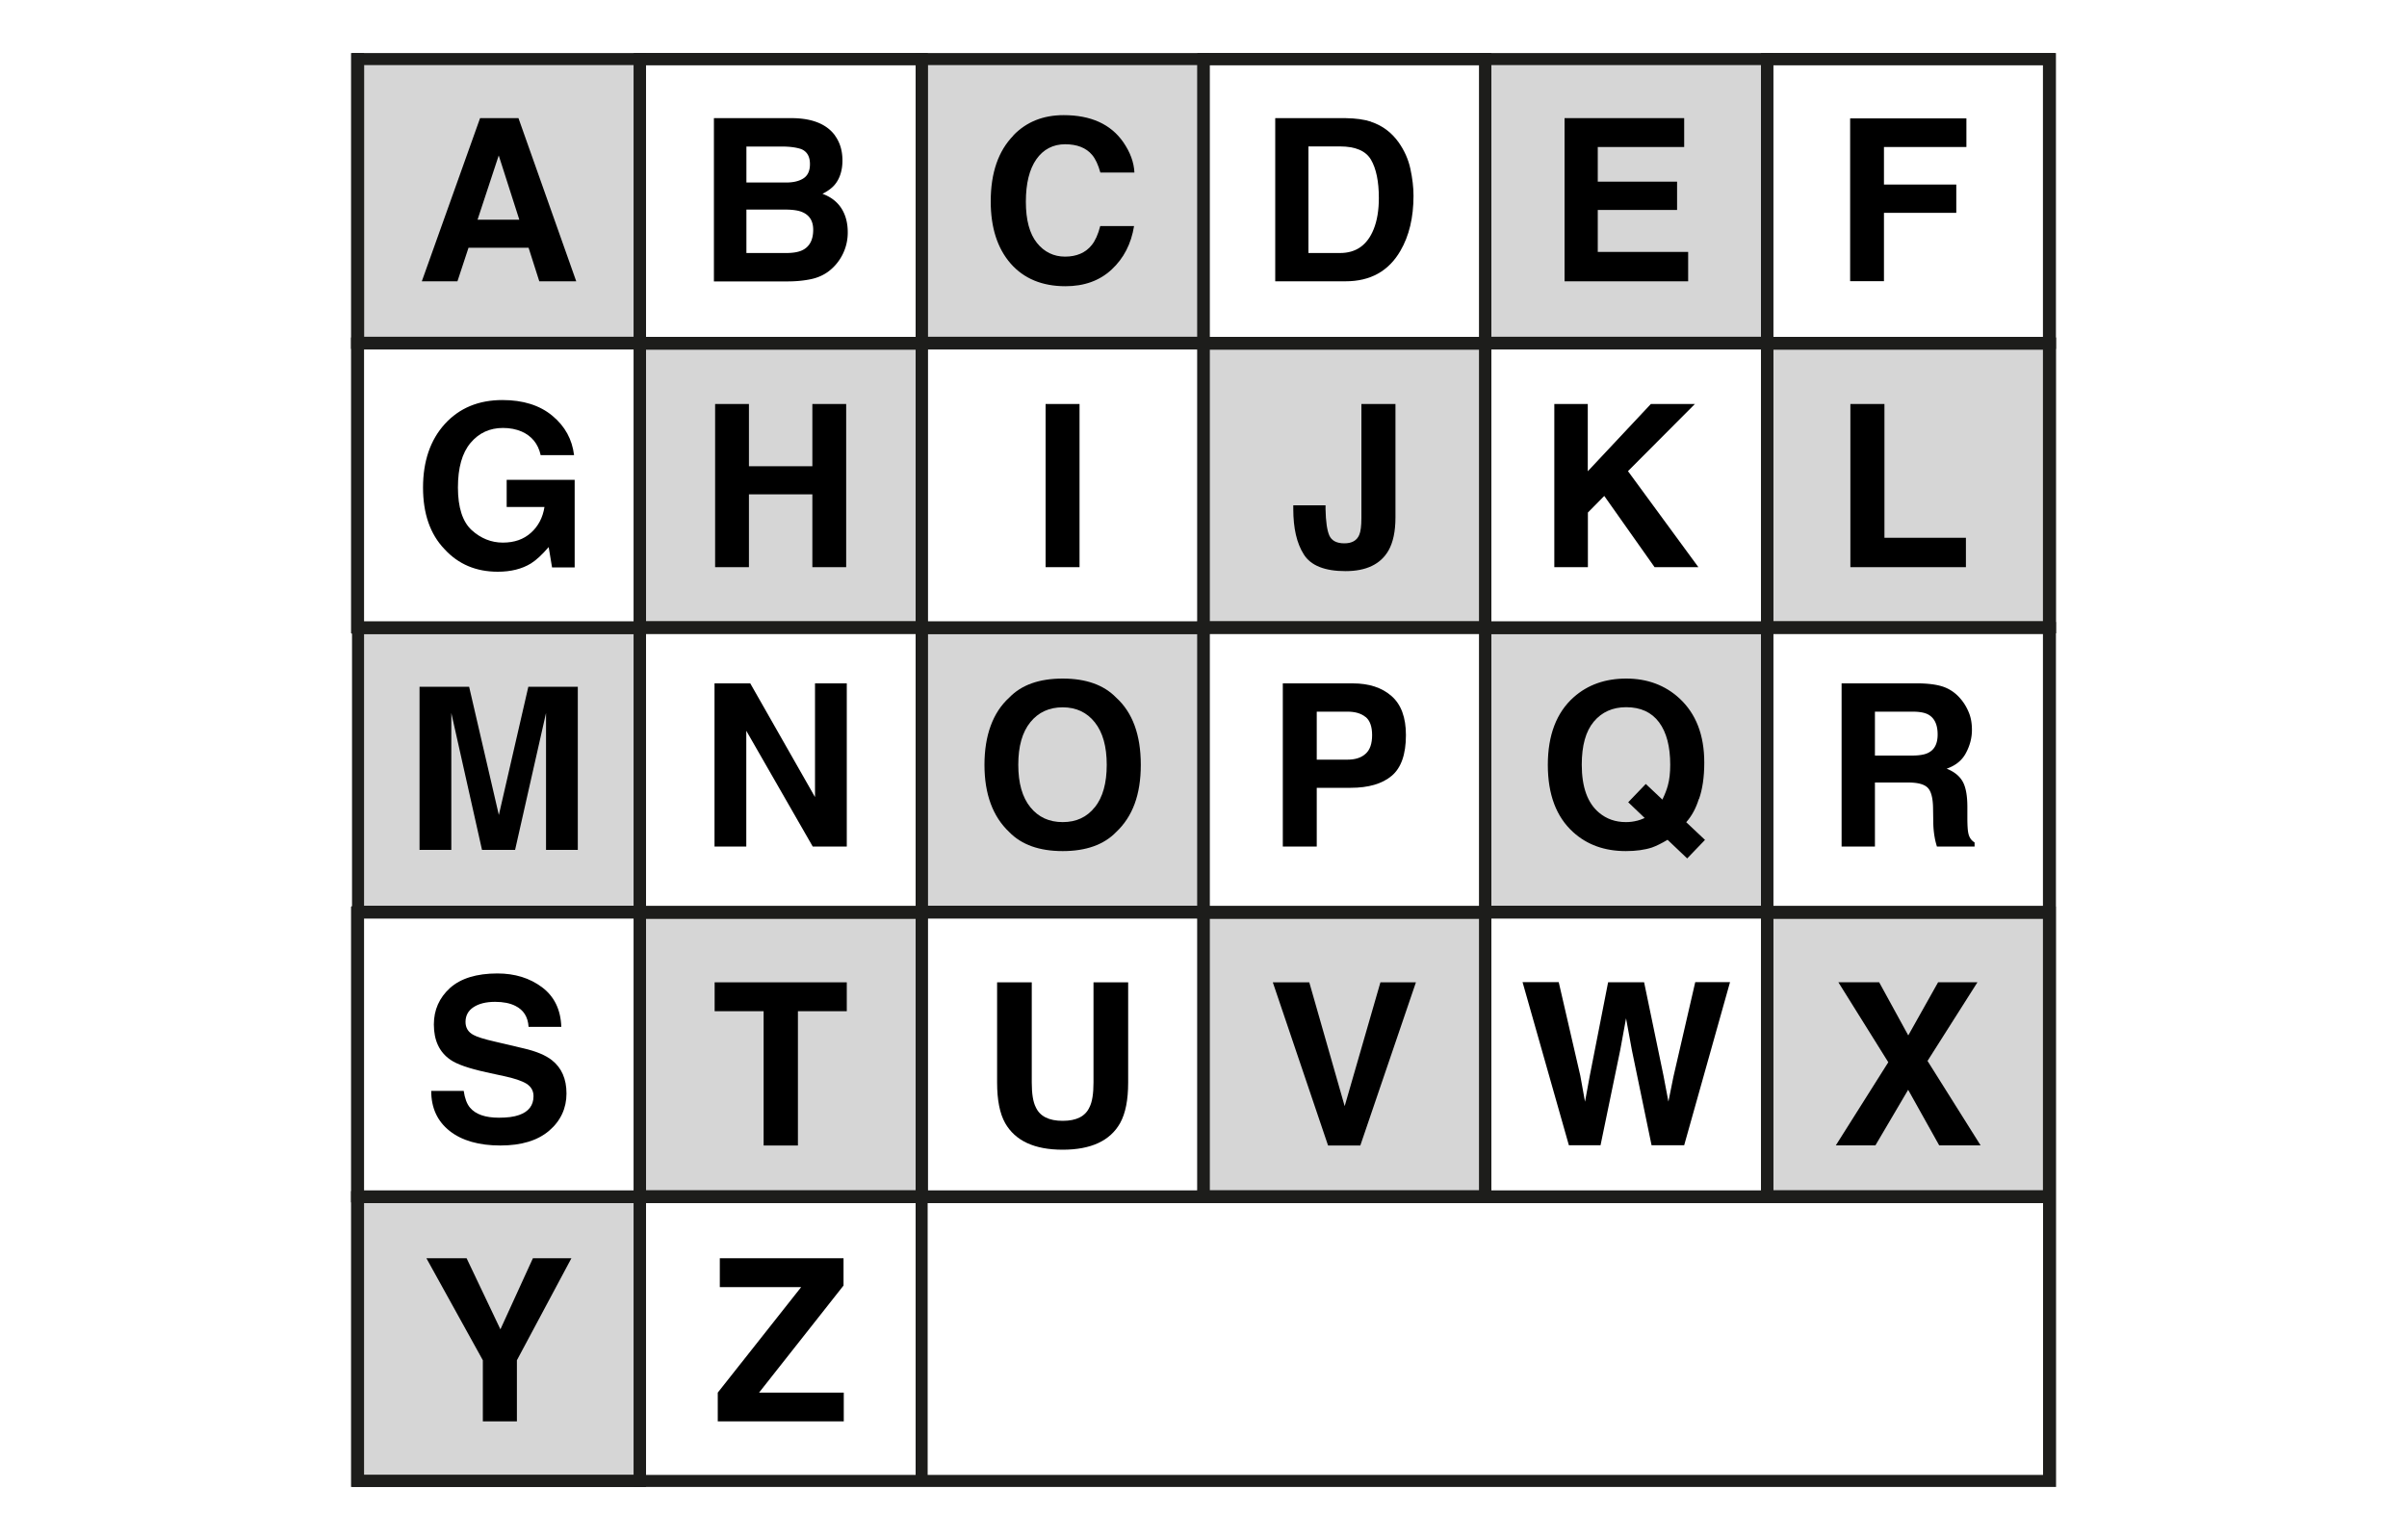 <svg xmlns="http://www.w3.org/2000/svg" id="Calque_1" viewBox="0 0 200 128"><defs><style>.cls-1,.cls-2{fill:#d6d6d6;stroke:#1d1d1b;stroke-miterlimit:10}.cls-2{fill:none}</style></defs><path d="M53.17 28.55h23.41v23.59H53.17zM100 28.55h23.42v23.59H100zM146.83 28.55h23.42v23.59h-23.42zM29.67 99.5h23.5v23.59h-23.5zM29.75 52.2h23.42v23.59H29.75zM76.58 52.2H100v23.59H76.58zM123.42 52.2h23.42v23.59h-23.42zM53.17 75.85h23.41v23.59H53.17zM100 75.85h23.42v23.59H100zM146.83 75.85h23.42v23.59h-23.42zM29.75 4.91h23.42V28.5H29.75zM76.58 4.91H100V28.5H76.58zM123.42 4.91h23.42V28.5h-23.42z" class="cls-1"/><path d="M39.87 9.82h3.21l4.8 13.56h-3.07l-.89-2.79h-4.99l-.92 2.79h-2.96l4.84-13.56Zm-.19 8.44h3.47l-1.71-5.34-1.76 5.34ZM44.92 37.81c-.21-.93-.74-1.57-1.57-1.94-.47-.2-.98-.3-1.56-.3-1.09 0-1.99.41-2.69 1.24s-1.05 2.06-1.05 3.71.38 2.84 1.14 3.54c.76.69 1.63 1.04 2.59 1.04s1.73-.27 2.34-.82.98-1.26 1.12-2.14H42.1v-2.26h5.65v7.28h-1.88l-.28-1.69c-.55.64-1.04 1.09-1.47 1.36-.75.46-1.67.69-2.76.69-1.8 0-3.27-.62-4.42-1.87-1.2-1.25-1.79-2.96-1.79-5.13s.6-3.95 1.81-5.28 2.81-1.99 4.79-1.99c1.72 0 3.11.44 4.15 1.31 1.05.87 1.64 1.96 1.8 3.27h-2.79ZM43.93 57.08h4.08v13.56h-2.64V59.26L42.8 70.64h-2.75L37.5 59.26V70.64h-2.64V57.08h4.12l2.47 10.66 2.45-10.66ZM38.53 90.67c.09.62.26 1.08.52 1.39.47.56 1.27.84 2.41.84.68 0 1.24-.07 1.66-.22.81-.28 1.21-.81 1.21-1.57 0-.45-.2-.79-.59-1.04-.4-.24-1.02-.45-1.88-.63l-1.47-.32c-1.44-.32-2.43-.66-2.97-1.04-.91-.63-1.37-1.6-1.37-2.93 0-1.21.45-2.22 1.34-3.03.89-.8 2.21-1.21 3.94-1.21 1.45 0 2.68.38 3.7 1.14s1.56 1.86 1.61 3.3h-2.72c-.05-.82-.41-1.4-1.09-1.74-.45-.23-1.02-.34-1.69-.34-.75 0-1.35.15-1.79.44-.45.29-.67.71-.67 1.23 0 .48.22.85.66 1.08.28.16.88.35 1.8.56l2.38.56c1.04.24 1.82.57 2.34.98.81.64 1.21 1.56 1.21 2.77s-.48 2.27-1.44 3.09c-.96.82-2.31 1.23-4.06 1.23s-3.19-.4-4.21-1.21c-1.02-.81-1.53-1.91-1.53-3.33h2.7ZM44.27 104.58h3.21l-4.53 8.48v5.08h-2.83v-5.08l-4.69-8.48h3.34l2.81 5.91 2.7-5.91Z"/><path d="M29.75 28.49h23.42V52.2H29.75zM29.75 75.79h23.42v47.3H29.75z" class="cls-2"/><path d="M69.38 11.27c.42.58.62 1.27.62 2.07s-.21 1.49-.63 2c-.23.28-.58.54-1.03.77.69.25 1.21.65 1.57 1.2.35.55.53 1.21.53 1.99a4.04 4.04 0 0 1-1.56 3.23c-.43.33-.94.56-1.53.68-.59.12-1.23.18-1.92.18h-6.11V9.82h6.55c1.65.02 2.83.51 3.51 1.44Zm-7.36.91v2.99h3.3c.59 0 1.07-.11 1.43-.34s.55-.62.55-1.19c0-.63-.24-1.05-.73-1.25-.42-.14-.95-.21-1.6-.21h-2.95Zm0 5.23v3.62h3.29c.59 0 1.05-.08 1.37-.24.59-.29.89-.86.89-1.69 0-.71-.29-1.19-.86-1.45-.32-.15-.77-.22-1.36-.23h-3.34ZM59.42 47.14V33.58h2.81v5.17h5.27v-5.17h2.81v13.56H67.5v-6.05h-5.27v6.05h-2.81ZM59.37 56.8h2.97l5.38 9.45V56.8h2.64v13.56h-2.83l-5.52-9.62v9.62h-2.64V56.8ZM70.36 81.65v2.4H66.3v11.16h-2.85V84.05h-4.07v-2.4h10.98ZM59.64 115.75l6.93-8.77h-6.76v-2.4h10.28v2.27l-7.02 8.9h7.04v2.39H59.64v-2.39Z"/><path d="M53.17 4.91h23.41v23.65H53.17zM53.17 52.15h23.41v23.71H53.17zM53.17 99.44h23.41v.06H53.17z" class="cls-2"/><path d="M84.21 11.24c1.09-1.12 2.48-1.67 4.17-1.67 2.26 0 3.91.75 4.95 2.24.58.84.89 1.68.93 2.53h-2.83c-.18-.65-.41-1.14-.69-1.47-.5-.59-1.25-.88-2.24-.88s-1.81.42-2.39 1.25c-.58.83-.87 2.01-.87 3.53s.31 2.66.92 3.42c.61.76 1.4 1.14 2.34 1.14s1.71-.32 2.22-.97c.28-.35.52-.87.7-1.57h2.81c-.24 1.48-.86 2.68-1.86 3.61-1 .93-2.28 1.39-3.84 1.39-1.93 0-3.45-.63-4.55-1.88-1.1-1.26-1.66-2.98-1.66-5.17 0-2.37.63-4.19 1.88-5.47ZM89.7 47.14h-2.82V33.58h2.82v13.56ZM92.74 69.16c-1.02 1.05-2.5 1.58-4.44 1.58s-3.42-.53-4.44-1.58c-1.37-1.29-2.06-3.16-2.06-5.59s.69-4.35 2.06-5.59c1.02-1.06 2.5-1.58 4.44-1.58s3.42.53 4.44 1.58c1.37 1.24 2.05 3.11 2.05 5.59s-.68 4.3-2.05 5.59Zm-1.77-2.06c.66-.83.99-2.01.99-3.53s-.33-2.7-.99-3.53-1.55-1.25-2.67-1.25-2.02.41-2.69 1.24c-.67.83-1 2-1 3.53s.33 2.7 1 3.53c.67.83 1.56 1.24 2.69 1.24s2.01-.41 2.67-1.24ZM82.85 81.65h2.88v8.33c0 .93.11 1.61.33 2.04.34.76 1.09 1.14 2.24 1.14s1.89-.38 2.23-1.14c.22-.43.33-1.11.33-2.04v-8.33h2.88v8.33c0 1.44-.22 2.56-.67 3.37-.83 1.47-2.42 2.21-4.77 2.21s-3.94-.74-4.78-2.21c-.45-.8-.67-1.93-.67-3.37v-8.33Z"/><path d="M76.58 28.49H100V52.2H76.58zM76.58 75.79H100V99.5H76.58z" class="cls-2"/><path d="M113.91 10.12c.95.31 1.72.89 2.31 1.72.47.67.8 1.4.97 2.19.17.79.26 1.53.26 2.24 0 1.8-.36 3.33-1.09 4.58-.98 1.69-2.5 2.53-4.55 2.53h-5.85V9.82h5.85c.84.01 1.54.11 2.1.29Zm-5.19 2.06v8.85h2.62c1.34 0 2.27-.66 2.8-1.98.29-.72.43-1.59.43-2.59 0-1.38-.22-2.44-.65-3.18-.43-.74-1.29-1.11-2.58-1.11h-2.62ZM110.14 42v.31c.02 1.05.13 1.79.32 2.21s.61.64 1.24.64 1.04-.23 1.24-.7c.12-.28.18-.74.18-1.4v-9.48h2.83v9.44c0 1.15-.2 2.07-.58 2.74-.66 1.14-1.85 1.71-3.57 1.71s-2.88-.46-3.46-1.38c-.59-.92-.88-2.18-.88-3.78V42h2.68ZM115.63 64.49c-.79.66-1.93.99-3.4.99h-2.82v4.88h-2.82V56.8h5.82c1.34 0 2.41.35 3.21 1.05s1.2 1.78 1.2 3.25c0 1.6-.4 2.73-1.19 3.39Zm-2.16-4.89c-.36-.3-.86-.45-1.51-.45h-2.55v3.99h2.55c.65 0 1.15-.16 1.51-.49.36-.32.54-.84.54-1.55s-.18-1.21-.54-1.51ZM114.71 81.65h2.94l-4.62 13.56h-2.68l-4.59-13.56h3.03l2.94 10.29 2.97-10.29Z"/><path d="M100 4.91h23.42v23.65H100zM100 52.15h23.42v23.71H100zM100 99.44h23.42v.06H100z" class="cls-2"/><path d="M139.94 12.22h-7.18v2.88h6.59v2.35h-6.59v3.49h7.51v2.44H130V9.82h9.94v2.4ZM129.14 33.58h2.79v5.59l5.24-5.59h3.66l-5.56 5.58 5.85 7.98h-3.64l-4.18-5.92-1.36 1.38v4.54h-2.79V33.58ZM141.16 66.4c-.24.78-.59 1.42-1.05 1.94l1.56 1.47-1.48 1.54-1.63-1.55c-.5.3-.93.51-1.29.64-.61.2-1.34.3-2.18.3-1.77 0-3.23-.53-4.38-1.58-1.4-1.27-2.1-3.13-2.1-5.59s.72-4.35 2.15-5.62c1.17-1.04 2.63-1.55 4.37-1.55s3.23.55 4.42 1.65c1.37 1.27 2.06 3.04 2.06 5.33 0 1.21-.15 2.22-.44 3.04Zm-5.14 1.82c.17-.04.38-.12.64-.23l-1.37-1.31 1.46-1.52 1.38 1.3c.21-.44.36-.83.45-1.16.14-.5.2-1.08.2-1.74 0-1.52-.31-2.7-.93-3.53s-1.53-1.25-2.73-1.25c-1.12 0-2.02.4-2.69 1.2s-1 1.99-1 3.58c0 1.86.48 3.19 1.44 3.99.62.52 1.36.78 2.23.78.33 0 .64-.04.94-.12ZM129.52 81.65l1.79 7.76.39 2.16.39-2.12 1.53-7.81h2.99l1.61 7.76.41 2.16.42-2.08 1.81-7.85h2.89l-3.81 13.56h-2.71l-1.64-7.93-.48-2.62-.48 2.62-1.64 7.93h-2.63l-3.85-13.56h3.01Z"/><path d="M123.42 28.49h23.42V52.2h-23.42zM123.42 75.79h23.42V99.5h-23.42z" class="cls-2"/><path d="M153.72 9.84h9.67v2.38h-6.85v3.12h6.01v2.35h-6.01v5.68h-2.81V9.84ZM153.75 33.58h2.83V44.7h6.77v2.44h-9.6V33.58ZM161.65 57.15c.5.21.92.53 1.27.95.29.34.51.72.68 1.14.17.42.25.89.25 1.43 0 .64-.16 1.28-.49 1.9-.32.62-.86 1.06-1.61 1.32.63.25 1.07.61 1.33 1.07s.39 1.17.39 2.12v.91c0 .62.03 1.04.08 1.26.07.35.25.61.52.77v.34h-3.13c-.09-.3-.15-.54-.18-.73a7.48 7.48 0 0 1-.12-1.17l-.02-1.26c-.01-.87-.16-1.44-.45-1.73-.29-.29-.83-.43-1.61-.43h-2.77v5.32h-2.77V56.8h6.49c.93.02 1.64.14 2.14.35Zm-5.86 2.01v3.64h3.05c.61 0 1.06-.07 1.36-.22.54-.26.8-.77.8-1.53 0-.82-.26-1.37-.78-1.66-.29-.16-.73-.24-1.31-.24h-3.13ZM155.83 95.2h-3.29l4.36-6.91-4.15-6.65h3.39l2.42 4.42 2.48-4.42h3.27l-4.15 6.54 4.41 7.02h-3.44l-2.58-4.62-2.72 4.62Z"/><path d="M146.83 4.91h23.42v23.65h-23.42zM146.83 52.15h23.42v23.71h-23.42zM146.83 99.44h23.42v.06h-23.42zM29.67 28.55h23.5v23.59h-23.5zM76.58 28.55H100v23.59H76.58z" class="cls-2"/><path d="M123.42 28.55h23.42v23.59h-23.42z" class="cls-2"/><path d="M170.26 28.55h.08v23.59h-.08z" class="cls-1"/><path d="M29.67 4.91h.08V28.5h-.08zM53.17 4.91h23.41V28.5H53.17zM100 4.91h23.42V28.5H100zM146.83 4.91h23.5V28.5h-23.5zM76.58 99.5h93.68v23.59H76.58zM53.17 99.5h23.41v23.59H53.17zM170.26 99.5h.08v23.59h-.08zM53.17 52.2h23.41v23.59H53.17zM100 52.2h23.42v23.59H100zM146.83 52.2h23.5v23.59h-23.5zM29.67 75.85h23.5v23.59h-23.5zM76.58 75.85H100v23.59H76.58zM123.42 75.85h23.42v23.59h-23.42zM170.26 75.85h.08v23.59h-.08z" class="cls-2"/></svg>